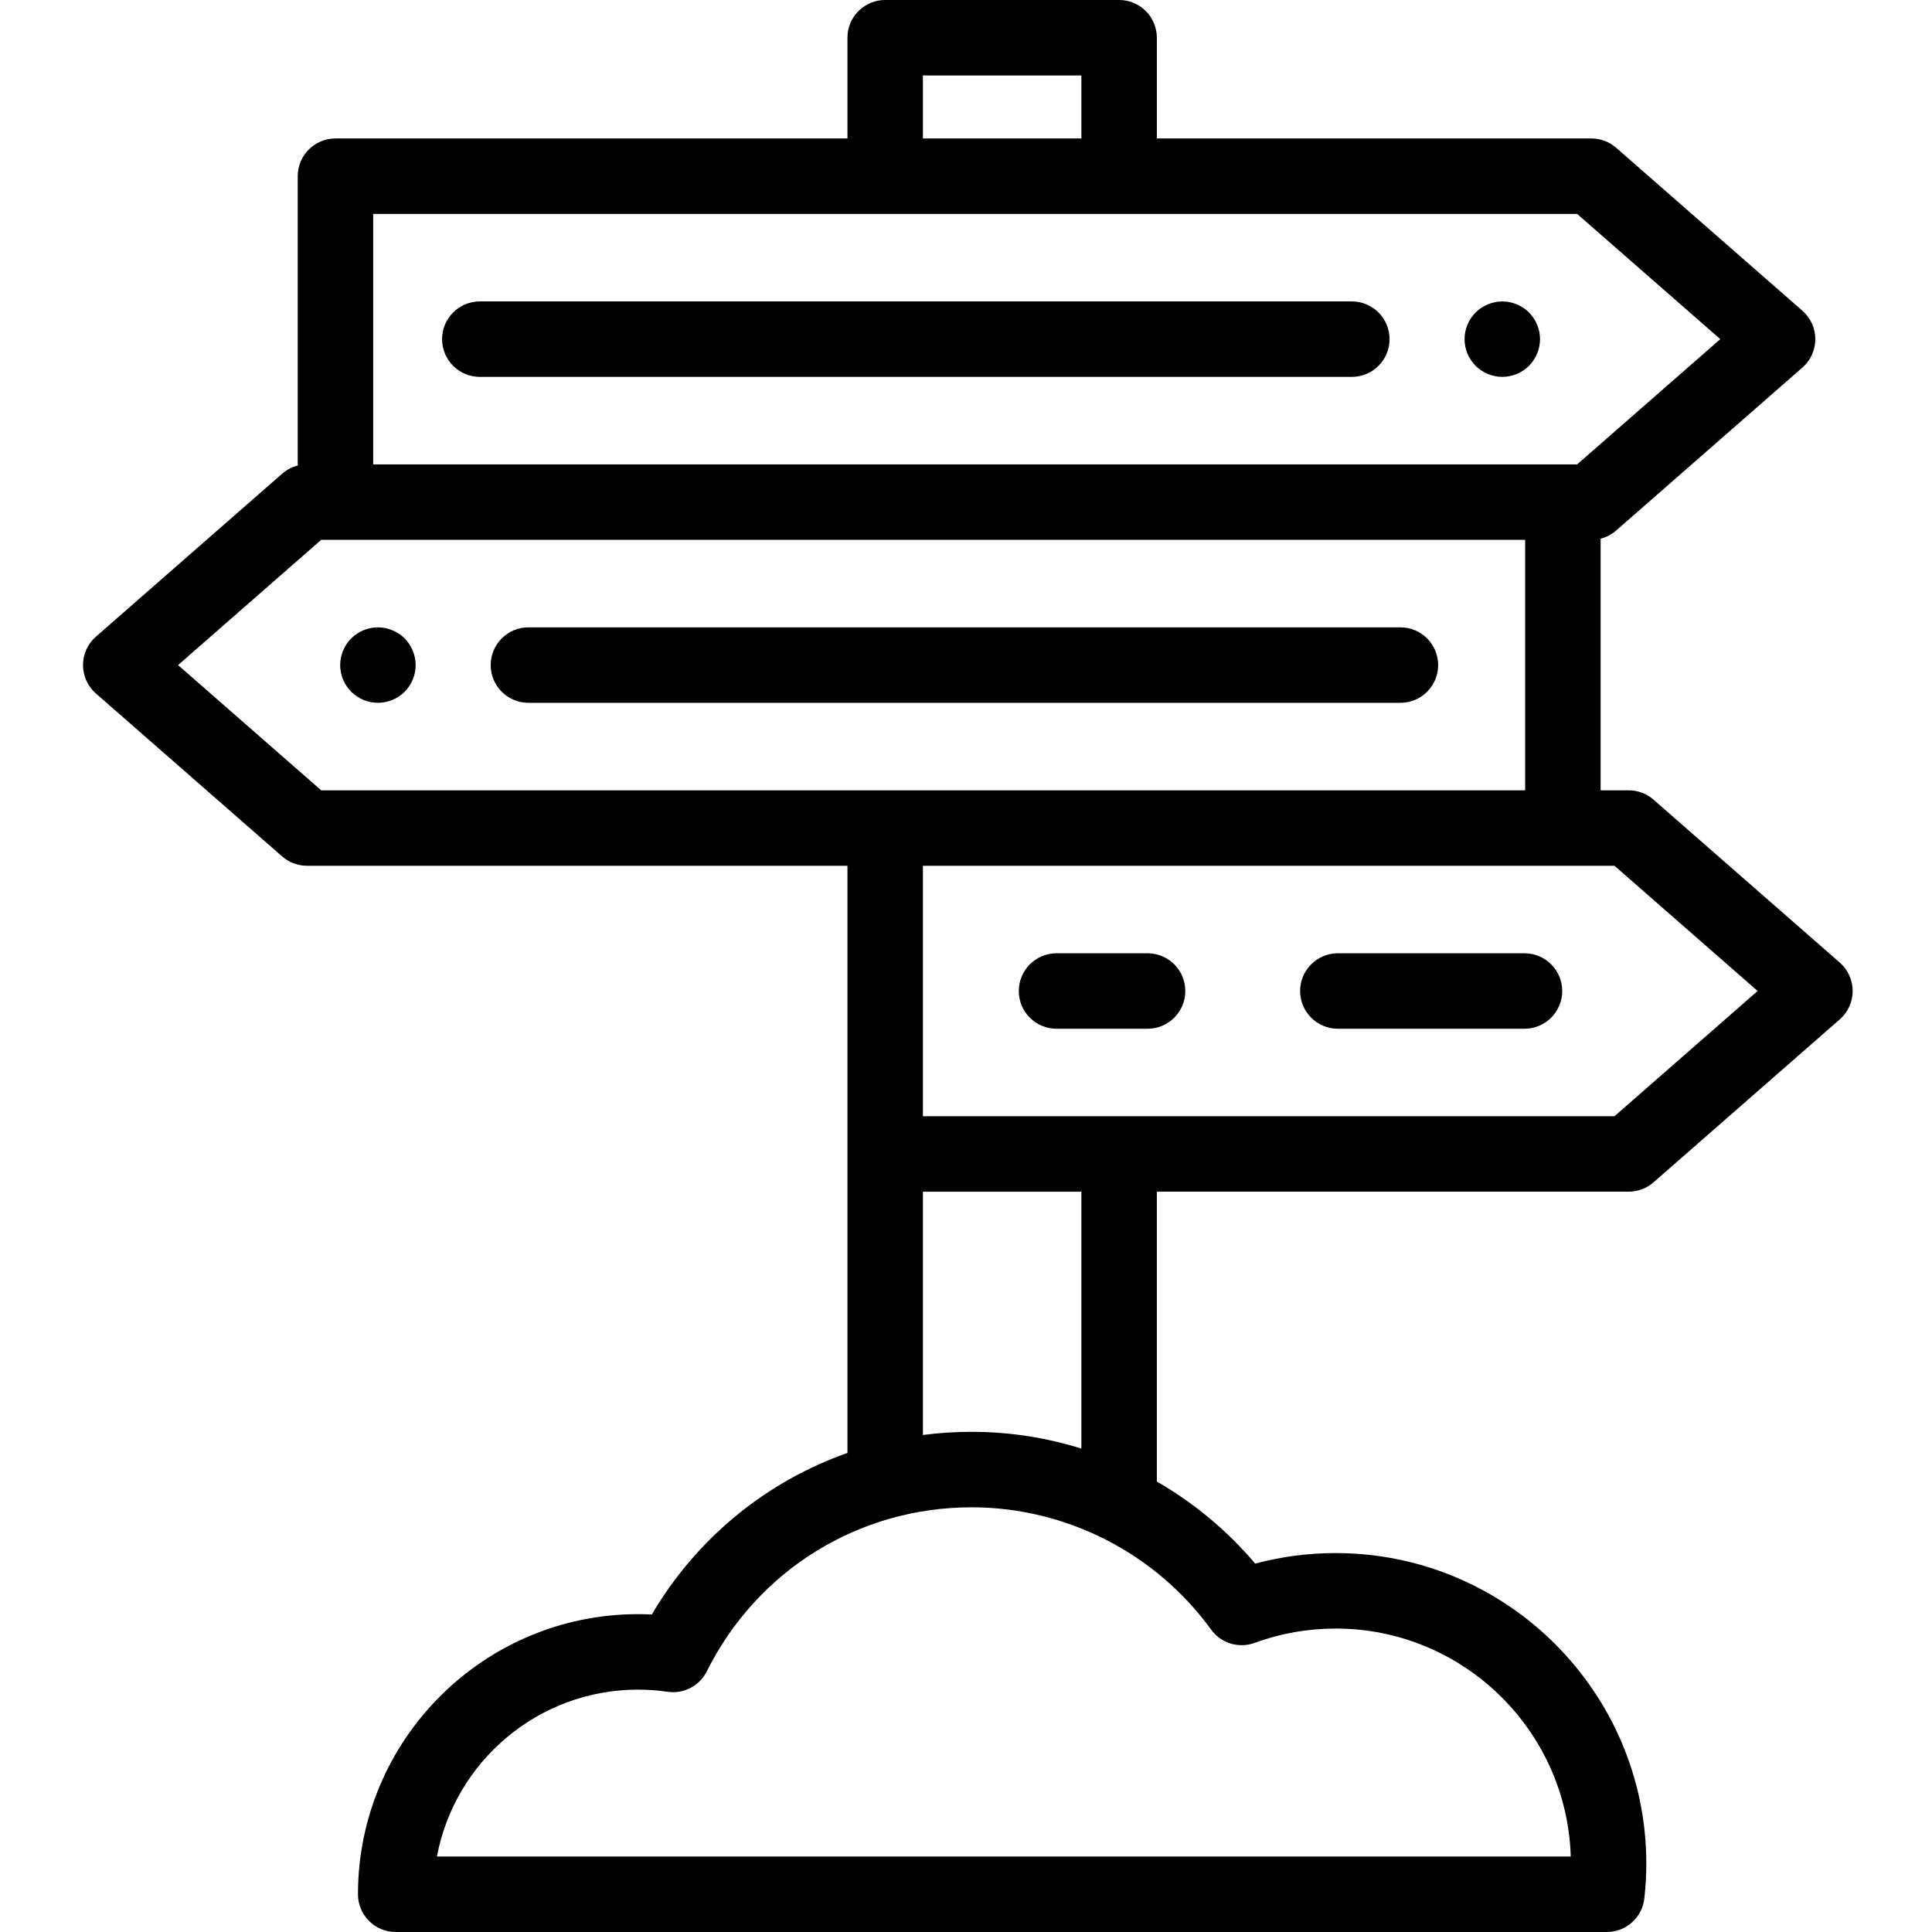 <svg height="512pt" viewBox="-22 0 512 512.002" width="512pt" xmlns="http://www.w3.org/2000/svg"><path d="m465.562 255.098-49.363-43.184c-1.82-1.594-4.16-2.473-6.582-2.473h-7.438v-66.68c1.516-.387 2.93-1.125 4.125-2.168l49.359-43.188c2.172-1.898 3.418-4.645 3.418-7.527 0-2.883-1.246-5.625-3.418-7.523l-49.359-43.188c-1.824-1.598-4.164-2.477-6.586-2.477h-115.141v-26.691c0-5.523-4.477-10-10-10h-61.996c-5.523 0-10 4.477-10 10v26.691h-135.68c-5.523 0-10 4.477-10 10v76.684c-1.516.383-2.93 1.121-4.125 2.164l-49.363 43.191c-2.168 1.898-3.414 4.641-3.414 7.523 0 2.887 1.246 5.629 3.414 7.527l49.363 43.188c1.824 1.594 4.164 2.473 6.586 2.473h143.219v155.609c-21.523 7.582-39.918 22.543-51.844 42.812-1.219-.062-2.434-.094-3.641-.094-40.93 0-74.23 33.301-74.23 74.234 0 5.52 4.477 10 10 10h320.965c5.094 0 9.375-3.832 9.938-8.895.348-3.121.523-6.215.523-9.199 0-45.395-36.93-82.324-82.324-82.324-7.254 0-14.398.938-21.324 2.793-7.422-8.773-16.27-16.102-26.066-21.742v-76.824h125.035c2.422 0 4.766-.879 6.586-2.473l49.363-43.188c2.168-1.898 3.414-4.641 3.414-7.527 0-2.883-1.246-5.629-3.414-7.527zm-242.98-235.098h41.996v16.691h-41.996zm-145.68 36.691h319.059l37.934 33.188-37.934 33.188h-319.059zm-51.715 119.562 37.93-33.188h319.062v66.375h-319.062zm273.773 255.613c2.629 3.621 7.344 5.055 11.539 3.516 6.863-2.52 14.086-3.797 21.473-3.797 33.727 0 61.281 26.93 62.293 60.414h-300.473c4.703-25.145 26.816-44.23 53.305-44.23 2.578 0 5.215.191 7.84.574 4.262.621 8.453-1.574 10.379-5.434 13.371-26.805 40.262-43.457 70.172-43.457 25.016-.004 48.742 12.117 63.473 32.414zm-34.383-47.98c-9.324-2.906-19.125-4.438-29.09-4.438-4.359 0-8.668.285-12.906.836v-64.473h41.996zm141.281-88.074h-183.277v-66.371h183.277l37.93 33.184zm0 0"/><path d="m376.129 99.879c-.648 0-1.309-.07-1.961-.199-.629-.129-1.258-.32-1.867-.57-.602-.25-1.184-.559-1.723-.918-.551-.363-1.059-.781-1.52-1.242-.461-.461-.879-.969-1.25-1.52-.359-.539-.672-1.121-.922-1.73-.25-.598-.438-1.23-.566-1.871-.133-.637-.191-1.297-.191-1.949 0-.648.059-1.309.191-1.949.129-.641.316-1.27.566-1.879.25-.602.562-1.18.922-1.723.371-.547.789-1.059 1.25-1.52.461-.457.969-.879 1.52-1.25.539-.348 1.121-.66 1.723-.91.609-.25 1.238-.449 1.867-.57 1.293-.258 2.621-.258 3.91 0 .641.121 1.27.32 1.871.57.609.25 1.188.562 1.73.91.551.371 1.059.793 1.52 1.25.461.461.879.973 1.238 1.52.359.539.672 1.121.922 1.723.25.609.441 1.238.57 1.879.129.641.199 1.301.199 1.949 0 .652-.07 1.312-.199 1.949-.133.641-.32 1.273-.57 1.871-.25.609-.559 1.191-.922 1.73-.359.551-.777 1.059-1.238 1.52-.461.461-.969.879-1.52 1.242-.539.359-1.121.668-1.73.918-.602.25-1.23.441-1.871.57-.641.129-1.301.199-1.949.199zm0 0"/><path d="m336.246 99.879h-231.09c-5.52 0-10-4.477-10-10 0-5.523 4.48-10 10-10h231.09c5.52 0 10 4.477 10 10 0 5.523-4.48 10-10 10zm0 0"/><path d="m78.16 186.25c-.652 0-1.312-.059-1.961-.191-.641-.129-1.27-.32-1.871-.57-.598-.25-1.18-.559-1.73-.918-.539-.371-1.047-.781-1.52-1.242-1.859-1.867-2.93-4.438-2.93-7.066 0-2.641 1.07-5.211 2.93-7.082.473-.461.98-.879 1.52-1.238.551-.363 1.133-.672 1.73-.922.602-.25 1.23-.441 1.871-.57 3.25-.66 6.699.41 9.031 2.73.457.461.879.98 1.238 1.52.359.551.668 1.129.918 1.73.25.602.441 1.23.57 1.871.133.648.199 1.301.199 1.961 0 2.629-1.066 5.199-2.93 7.066-1.867 1.863-4.438 2.922-7.066 2.922zm0 0"/><path d="m349.125 186.254h-231.086c-5.523 0-10-4.477-10-10 0-5.523 4.477-10 10-10h231.086c5.523 0 10 4.477 10 10 0 5.523-4.477 10-10 10zm0 0"/><path d="m282.117 272.629h-24.125c-5.523 0-10-4.48-10-10 0-5.523 4.477-10 10-10h24.125c5.52 0 10 4.477 10 10 0 5.52-4.48 10-10 10zm0 0"/><path d="m382.004 272.629h-49.457c-5.523 0-10-4.48-10-10 0-5.523 4.477-10 10-10h49.457c5.523 0 10 4.477 10 10 0 5.52-4.477 10-10 10zm0 0"/></svg>